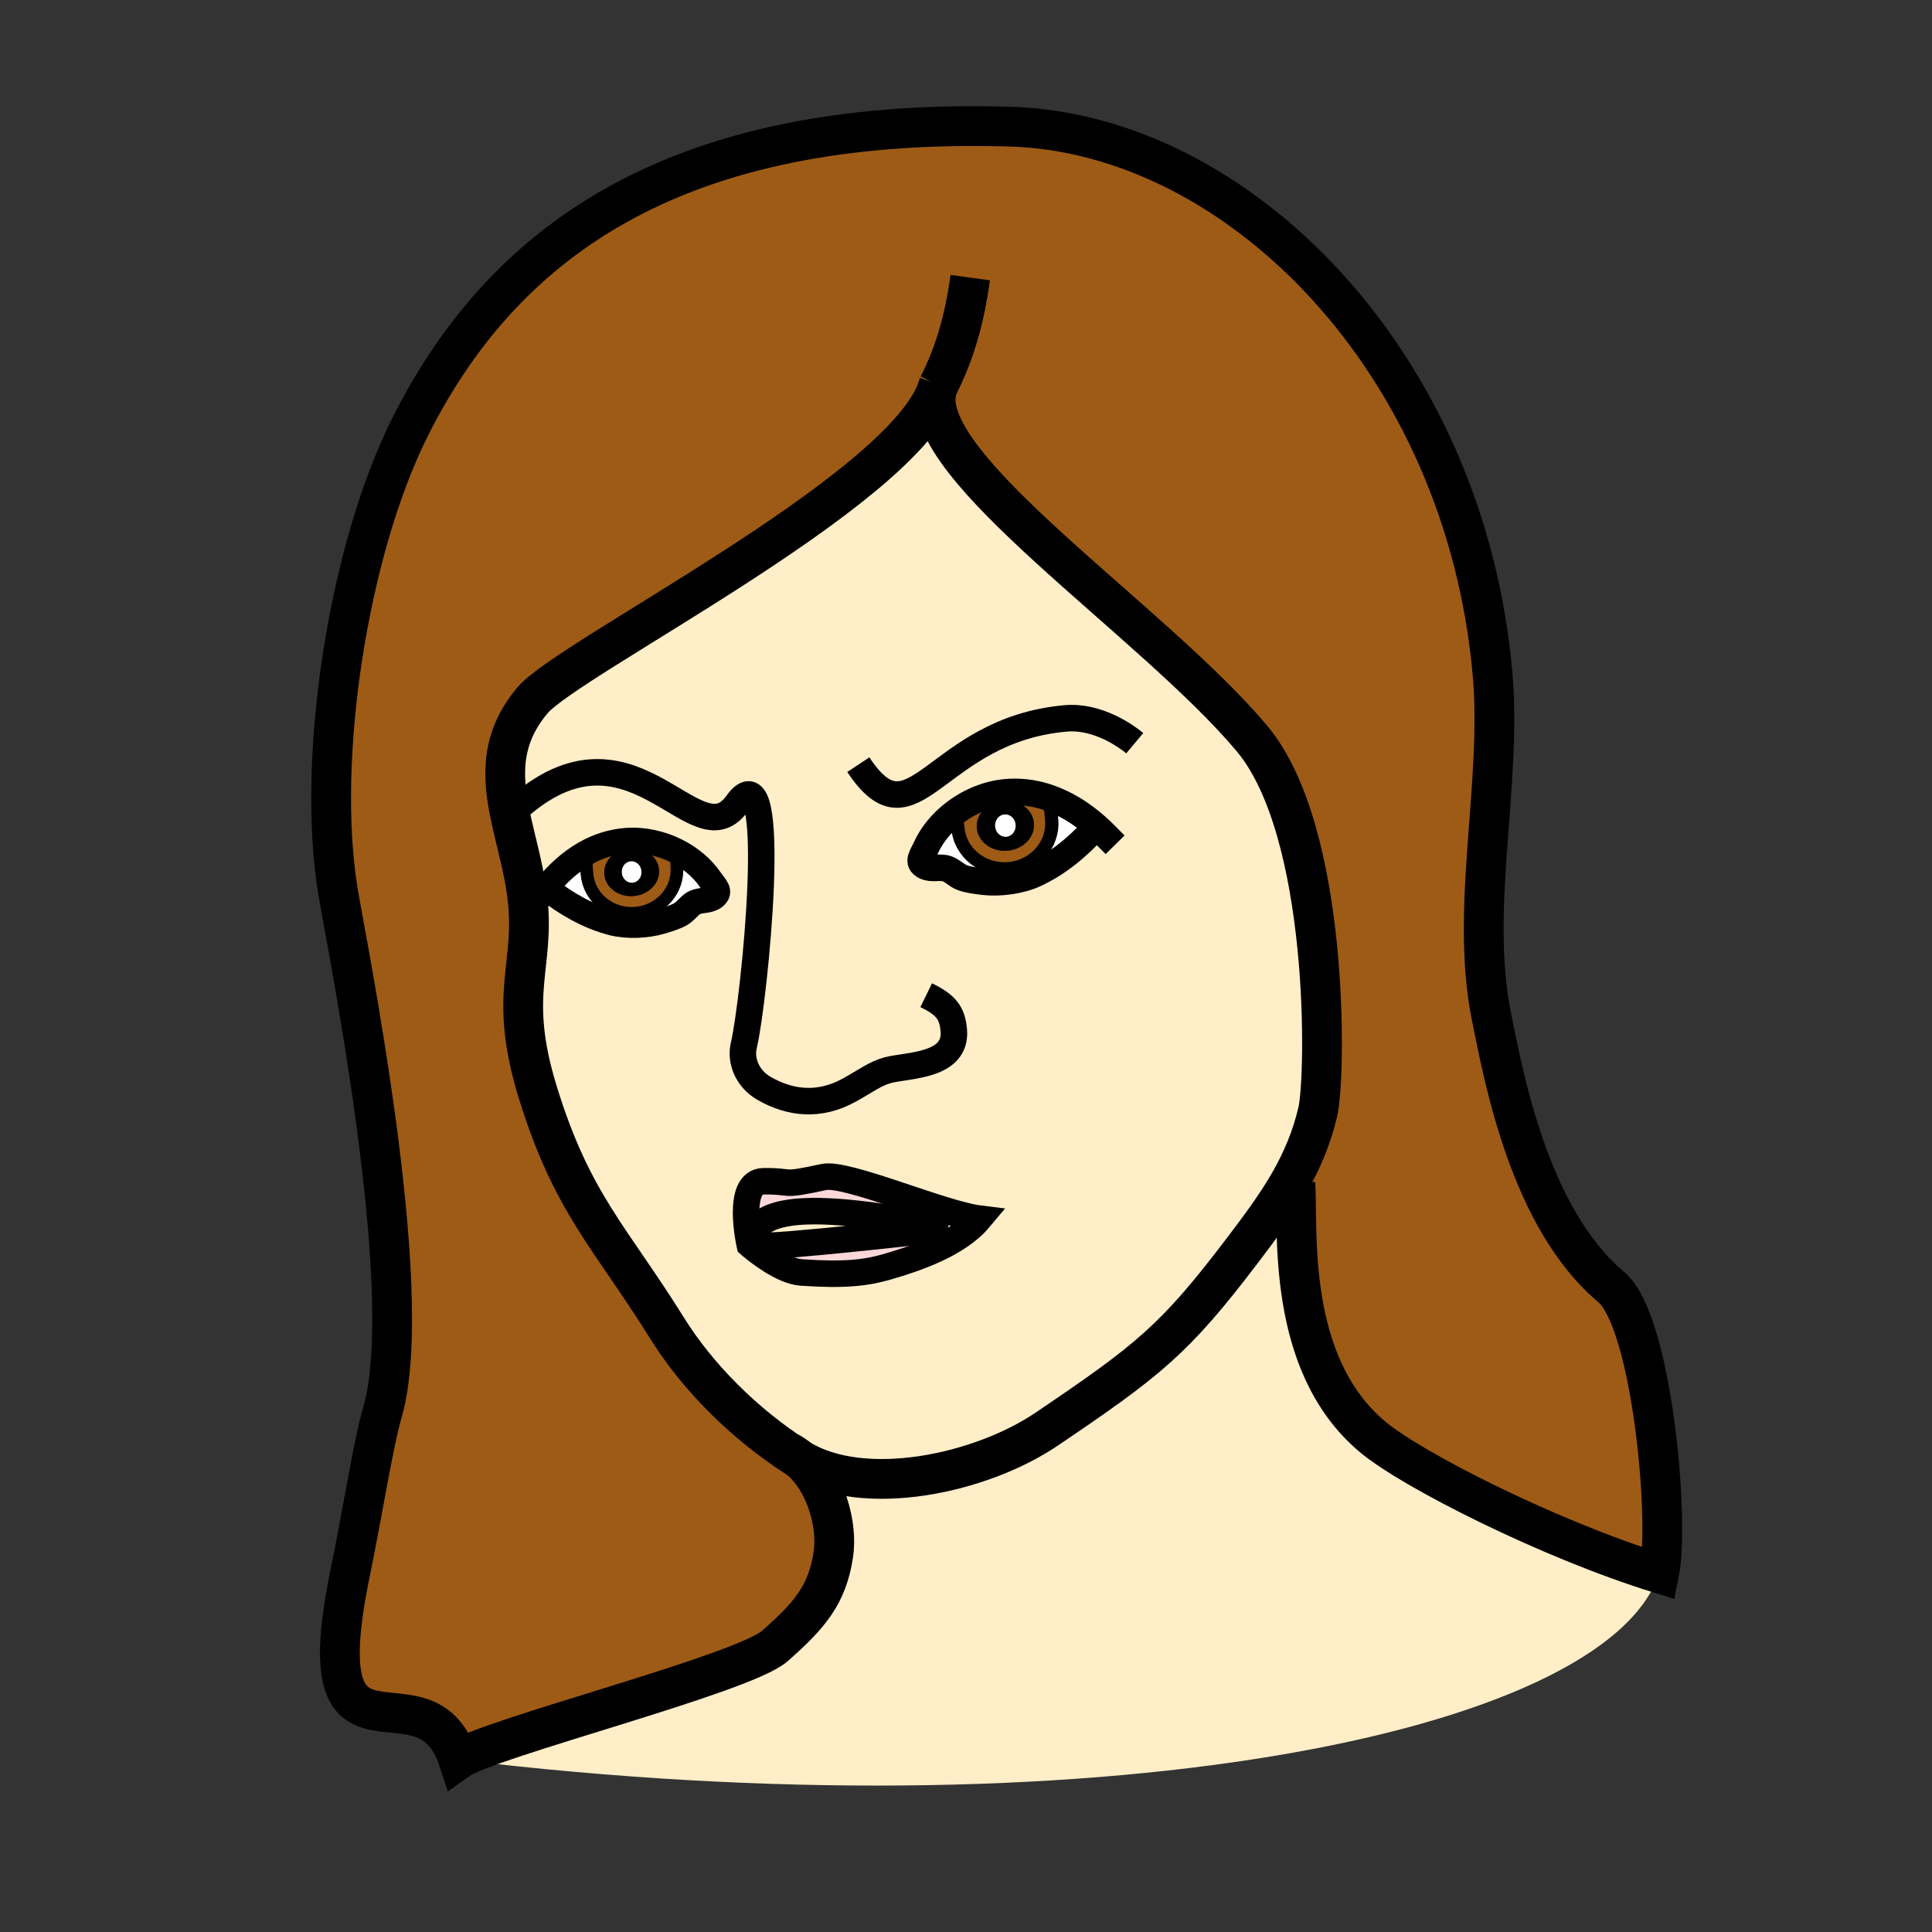 <?xml version="1.0" encoding="iso-8859-1"?>
<!-- Generator: Adobe Illustrator 12.0.1, SVG Export Plug-In . SVG Version: 6.00 Build 51448)  -->
<!DOCTYPE svg PUBLIC "-//W3C//DTD SVG 1.1//EN" "http://www.w3.org/Graphics/SVG/1.1/DTD/svg11.dtd">
<svg  version="1.1" id="Layer_1" xmlns="http://www.w3.org/2000/svg" xmlns:xlink="http://www.w3.org/1999/xlink" width="850.893" height="850.894"
	 viewBox="0 0 850.893 850.894" style="overflow:visible;enable-background:new 0 0 850.893 850.894;" xml:space="preserve">
<rect x="0" y="0" width="850.893" height="850.894" fill="#333333" stroke="none"/>
<g id="XMLID_1_">
	<g>
		<path style="fill:#FAD7D9;" d="M417.49,541.03c-64.39-12.761-85.56-8.9-87.3,7.12c0,0-6.28-27.73,6.06-27.9
			c13.89-0.2,6.46,2.5,26.62-1.87c9.88-2.149,52.19,16.32,68.43,18.33c-9.43,11.24-27.66,17.45-40.49,21.18
			c-9.16,2.66-18.5,3.86-37.82,2.54c-8.5-0.59-19.58-9.55-22.22-11.779l2.55-0.051C339.89,549.92,416.39,541.03,417.49,541.03z"/>
		<path style="fill:#FFEEC8;" d="M417.49,541.03c-1.1,0-77.6,8.89-84.17,7.569l-2.55,0.051c-0.38-0.32-0.58-0.5-0.58-0.5
			C331.93,532.13,353.1,528.27,417.49,541.03z"/>
		<path style="fill:#FFEEC8;" d="M351.97,642.59c-0.21-0.13-0.41-0.25-0.61-0.38c-23.92-15.29-44.34-36.05-57.57-57.28
			c-24.97-40.08-41.83-54.85-56.92-103.81c-13.44-43.58-1.14-55.13-4.52-85.24c-3.62-32.2-21.4-59.38,2.12-87.4
			c15.69-18.71,160.99-91.11,178.1-136.56c-8.43,33.61,95.42,101.54,138.85,153.37c34.37,41.02,32.55,148.83,29.01,164.18
			c-2.68,11.59-7.01,21.641-12.359,31.04c-6.09,10.66-13.5,20.49-21.351,30.82c-29.479,38.76-40.92,47.77-85.739,78.09
			C431.799,649.16,380.319,660.07,351.97,642.59z M240.45,391.07l0.46,0.36c8.42,6.53,17.98,12.19,28.7,14.97
			c6.49,1.7,15.17,1.33,21.63-0.59c2.74-0.82,6.11-1.81,8.59-3.24c2.07-1.18,3.72-3.67,5.67-4.81c2.9-1.65,6.41-0.71,9.08-2.71
			c3.13-2.34,0.41-4.44-1.77-7.63c-3.62-5.29-8.88-9.61-14.86-12.62c-6.71-3.37-14.34-5.08-21.63-4.62
			c-6.78,0.45-12.98,2.49-18.57,5.66C251.109,379.6,245.33,384.94,240.45,391.07z M482.87,363.98c-6.51-5.76-13.92-10.41-21.98-13
			c-5.909-1.89-12.17-2.68-18.689-1.97c-8.07,0.9-16.08,4.4-22.59,9.59c-5.07,4.03-9.23,9.1-11.8,14.74
			c-1.66,3.68-4.08,6.34-0.44,8.17c3.11,1.58,6.54-0.03,9.83,1.15c2.21,0.81,4.35,3.08,6.71,3.91c2.8,1.02,6.439,1.43,9.41,1.78
			c6.989,0.8,15.989-0.41,22.35-3.31c10.5-4.82,19.311-12.35,26.79-20.6L482.87,363.98z M362.87,518.38
			c-20.16,4.37-12.73,1.67-26.62,1.87c-12.34,0.17-6.06,27.9-6.06,27.9s0.2,0.18,0.58,0.5c2.64,2.229,13.72,11.189,22.22,11.779
			c19.32,1.32,28.66,0.12,37.82-2.54c12.83-3.729,31.06-9.939,40.49-21.18C415.06,534.7,372.75,516.23,362.87,518.38z"/>
		<path style="fill:#FFEEC8;" d="M604.509,632.82c17.57,14.739,78.42,45.38,126.221,60.13
			c-23.801,71.64-252.591,115.51-528.88,82.02c13.16-9.37,125.3-37.64,139.36-50c15.43-13.569,23.09-22.59,25.8-40.229
			c2.01-13.16-3.24-32.38-15.04-42.15c28.35,17.48,79.83,6.57,109.01-13.17c44.819-30.32,56.26-39.33,85.739-78.09
			c7.851-10.33,15.261-20.16,21.351-30.82l2.42,0.66C571.91,541.07,565.959,600.47,604.509,632.82z"/>
		<path style="fill:#FFFFFF;" d="M482.87,363.98l-0.41,0.46c-7.479,8.25-16.29,15.78-26.79,20.6c-6.36,2.9-15.36,4.11-22.35,3.31
			c-2.971-0.35-6.61-0.76-9.41-1.78c-2.36-0.83-4.5-3.1-6.71-3.91c-3.29-1.18-6.72,0.43-9.83-1.15c-3.64-1.83-1.22-4.49,0.44-8.17
			c2.57-5.64,6.73-10.71,11.8-14.74l2.28,0.75c-1.06,2.66-0.26,2.32,0,5.33c0.95,10.88,10.959,18.9,22.36,17.9
			c11.4-0.99,19.87-10.63,18.92-21.51c-0.35-4.08-0.07-5.17-2.56-8.13l0.279-1.96C468.95,353.57,476.36,358.22,482.87,363.98z"/>
		<path style="fill:#9E5B16;" d="M463.169,361.07c0.95,10.88-7.52,20.52-18.92,21.51c-11.4,1-21.41-7.02-22.36-17.9
			c-0.26-3.01-1.06-2.67,0-5.33l-2.28-0.75c6.51-5.19,14.52-8.69,22.59-9.59c6.52-0.71,12.78,0.08,18.689,1.97l-0.279,1.96
			C463.099,355.9,462.82,356.99,463.169,361.07z M443.75,374.67c6.95-0.61,12.14-6.04,11.61-12.16
			c-0.54-6.11-6.601-10.57-13.54-9.96c-6.95,0.61-12.13,6.05-11.601,12.16C430.759,370.82,436.799,375.28,443.75,374.67z"/>
		<path d="M455.36,362.51c0.529,6.12-4.66,11.55-11.61,12.16s-12.99-3.85-13.53-9.96c-0.529-6.11,4.65-11.55,11.601-12.16
			C448.759,351.94,454.82,356.4,455.36,362.51z M443.219,368.53c2.5-0.22,4.32-2.6,4.08-5.32c-0.24-2.71-2.439-4.73-4.939-4.51
			c-2.48,0.22-4.311,2.59-4.08,5.3C438.519,366.72,440.74,368.75,443.219,368.53z"/>
		<path style="fill:#FFFFFF;" d="M447.299,363.21c0.24,2.72-1.58,5.1-4.08,5.32c-2.479,0.22-4.7-1.81-4.939-4.53
			c-0.23-2.71,1.6-5.08,4.08-5.3C444.86,358.48,447.059,360.5,447.299,363.21z"/>
		<path style="fill:#FFFFFF;" d="M312.81,387.42c2.18,3.19,4.9,5.29,1.77,7.63c-2.67,2-6.18,1.06-9.08,2.71
			c-1.95,1.14-3.6,3.63-5.67,4.81c-2.48,1.43-5.85,2.42-8.59,3.24c-6.46,1.92-15.14,2.29-21.63,0.59
			c-10.72-2.78-20.28-8.44-28.7-14.97l-0.46-0.36c4.88-6.13,10.66-11.47,17.3-15.23l1.86,1.11c-1.87,3.21-1.41,4.18-1.07,8.1
			c0.92,10.42,10.51,18.09,21.43,17.14c10.92-0.96,19.03-10.18,18.12-20.6c-0.25-2.9,0.55-2.71-0.89-5.03l0.75-1.76
			C303.93,377.81,309.189,382.13,312.81,387.42z"/>
		<path style="fill:#9E5B16;" d="M298.089,381.59c0.91,10.42-7.2,19.64-18.12,20.6c-10.92,0.95-20.51-6.72-21.43-17.14
			c-0.34-3.92-0.8-4.89,1.07-8.1l-1.86-1.11c5.59-3.17,11.79-5.21,18.57-5.66c7.29-0.46,14.92,1.25,21.63,4.62l-0.75,1.76
			C298.64,378.88,297.839,378.69,298.089,381.59z M279.129,394.63c6.65-0.58,11.62-5.77,11.1-11.64c-0.51-5.85-6.3-10.12-12.96-9.54
			c-6.65,0.58-11.63,5.8-11.12,11.65C266.66,390.96,272.47,395.21,279.129,394.63z"/>
		<path d="M290.229,382.99c0.52,5.87-4.45,11.06-11.1,11.64c-6.66,0.58-12.47-3.67-12.98-9.53c-0.51-5.85,4.47-11.07,11.12-11.65
			C283.93,372.87,289.72,377.14,290.229,382.99z M278.6,388.76c2.38-0.2,4.13-2.48,3.9-5.09c-0.22-2.6-2.34-4.54-4.72-4.33
			c-2.39,0.21-4.13,2.49-3.9,5.08C274.109,387.03,276.209,388.97,278.6,388.76z"/>
		<path style="fill:#FFFFFF;" d="M282.5,383.67c0.23,2.61-1.52,4.89-3.9,5.09c-2.39,0.21-4.49-1.73-4.72-4.34
			c-0.23-2.59,1.51-4.87,3.9-5.08C280.16,379.13,282.279,381.07,282.5,383.67z"/>
		<path style="fill:#9E5B16;" d="M413.29,169.76c-0.29,0.7-0.53,1.41-0.71,2.14C412.85,171.18,413.08,170.47,413.29,169.76z
			 M412.569,171.92c-17.11,45.45-162.41,117.85-178.1,136.56c-23.52,28.02-5.74,55.2-2.12,87.4c3.38,30.11-8.92,41.66,4.52,85.24
			c15.09,48.96,31.95,63.729,56.92,103.81c13.23,21.23,33.65,41.99,57.57,57.28c0.2,0.13,0.4,0.25,0.61,0.38
			c11.8,9.771,17.05,28.99,15.04,42.15c-2.71,17.64-10.37,26.66-25.8,40.229c-14.06,12.36-126.2,40.63-139.36,50
			c-15.15-45.87-67.84,15.53-47.58-82.479c5.29-25.59,10.11-56.62,14.14-70.42c15.61-53.36-16.03-207.541-19.67-230.16
			c-9.34-58.3,4.64-149.37,31.77-203.63c45.68-91.43,129.18-136.41,264.24-132.51c100.32,2.88,200.56,103.56,212.61,241.21
			c4.22,48.23-10.141,103.22-0.48,150.83c5.54,27.351,16.87,88.94,52.771,119.061c17.8,14.939,25.899,102.31,21.08,126.08
			c-47.801-14.75-108.65-45.391-126.221-60.13c-38.55-32.351-32.6-91.75-34.02-111.65l-2.42-0.66
			c5.35-9.399,9.68-19.45,12.359-31.04c3.54-15.35,5.36-123.16-29.01-164.18C507.99,273.46,404.14,205.53,412.569,171.92z"/>
	</g>
	<g>
		<path style="fill:none;stroke:#000000;stroke-width:11.676;" d="M378.02,336.78c24.57,37.02,33.44-15.32,91.39-20.39
			c13.979-1.22,26.64,7.8,30.37,10.93"/>
		<path style="fill:none;stroke:#000000;stroke-width:11.676;" d="M407.919,438.31c8.57,4.181,11.48,7.66,12.15,15.41
			c1.4,16-20.19,15.28-28.98,17.59c-5.67,1.5-9.96,4.891-17.04,8.79c-13.24,7.28-25.93,5.881-37.51-0.739
			c-7.69-4.4-10.47-12.551-8.97-18.841c4.7-19.699,16.13-133.35-2.93-106.6c-18.71,26.25-47.12-46.12-99.95,5"/>
		<path style="fill:none;stroke:#000000;stroke-width:11.676;" d="M330.189,548.15c0,0-6.28-27.73,6.06-27.9
			c13.89-0.2,6.46,2.5,26.62-1.87c9.88-2.149,52.19,16.32,68.43,18.33c-9.43,11.24-27.66,17.45-40.49,21.18
			c-9.16,2.66-18.5,3.86-37.82,2.54c-8.5-0.59-19.58-9.55-22.22-11.779C330.39,548.33,330.189,548.15,330.189,548.15z"/>
		<path style="fill:none;stroke:#000000;stroke-width:11.676;" d="M333.319,548.6c6.57,1.32,83.07-7.569,84.18-7.569
			c0,0,0,0-0.01,0c-64.39-12.761-85.56-8.9-87.3,7.12"/>
		<path style="fill:none;stroke:#000000;stroke-width:17.514;" d="M412.569,171.92c-8.43,33.61,95.42,101.54,138.85,153.37
			c34.37,41.02,32.55,148.83,29.01,164.18c-2.68,11.59-7.01,21.641-12.359,31.04c-6.09,10.66-13.5,20.49-21.351,30.82
			c-29.479,38.76-40.92,47.77-85.739,78.09c-29.181,19.74-80.661,30.65-109.01,13.17c-0.21-0.13-0.41-0.25-0.61-0.38
			c-23.92-15.29-44.34-36.05-57.57-57.28c-24.97-40.08-41.83-54.85-56.92-103.81c-13.44-43.58-1.14-55.13-4.52-85.24
			c-3.62-32.2-21.4-59.38,2.12-87.4c15.69-18.71,160.99-91.11,178.11-136.58c-0.01,0.01-0.01,0.02,0,0c0.27-0.72,0.5-1.43,0.71-2.14
			c-0.29,0.7-0.53,1.41-0.71,2.14"/>
		<path style="fill:none;stroke:#000000;stroke-width:11.184;stroke-linecap:square;stroke-miterlimit:10;" d="M237.189,395.46
			c1.04-1.5,2.12-2.97,3.26-4.39c4.88-6.13,10.66-11.47,17.3-15.23c5.59-3.17,11.79-5.21,18.57-5.66
			c7.29-0.46,14.92,1.25,21.63,4.62c5.98,3.01,11.24,7.33,14.86,12.62c2.18,3.19,4.9,5.29,1.77,7.63c-2.67,2-6.18,1.06-9.08,2.71
			c-1.95,1.14-3.6,3.63-5.67,4.81c-2.48,1.43-5.85,2.42-8.59,3.24c-6.46,1.92-15.14,2.29-21.63,0.59
			c-10.72-2.78-20.28-8.44-28.7-14.97"/>
		<path style="fill:none;stroke:#000000;stroke-width:5.592;stroke-linecap:square;stroke-miterlimit:10;" d="M297.2,376.56
			c1.44,2.32,0.64,2.13,0.89,5.03c0.91,10.42-7.2,19.64-18.12,20.6c-10.92,0.95-20.51-6.72-21.43-17.14
			c-0.34-3.92-0.8-4.89,1.07-8.1"/>
		<path style="fill:none;stroke:#000000;stroke-width:17.514;" d="M570.49,521.17c1.42,19.9-4.53,79.3,34.02,111.65
			c17.57,14.739,78.42,45.38,126.221,60.13c4.819-23.771-3.28-111.141-21.08-126.08c-35.9-30.12-47.23-91.71-52.771-119.061
			c-9.66-47.609,4.7-102.6,0.48-150.83C645.309,159.33,545.07,58.65,444.75,55.77c-135.06-3.9-218.56,41.08-264.24,132.51
			c-27.13,54.26-41.11,145.33-31.77,203.63c3.64,22.62,35.28,176.8,19.67,230.16c-4.03,13.8-8.85,44.83-14.14,70.42
			c-20.26,98.01,32.43,36.609,47.58,82.479c13.16-9.37,125.3-37.64,139.36-50c15.43-13.569,23.09-22.59,25.8-40.229
			c2.01-13.16-3.24-32.38-15.04-42.15c-1.42-1.18-2.93-2.22-4.54-3.09"/>
		<path style="fill:none;stroke:#000000;stroke-width:11.676;stroke-linecap:square;stroke-miterlimit:10;" d="M487.009,367.91
			c-1.33-1.35-2.72-2.67-4.14-3.93c-6.51-5.76-13.92-10.41-21.98-13c-5.909-1.89-12.17-2.68-18.689-1.97
			c-8.07,0.9-16.08,4.4-22.59,9.59c-5.07,4.03-9.23,9.1-11.8,14.74c-1.66,3.68-4.08,6.34-0.44,8.17c3.11,1.58,6.54-0.03,9.83,1.15
			c2.21,0.81,4.35,3.08,6.71,3.91c2.8,1.02,6.439,1.43,9.41,1.78c6.989,0.8,15.989-0.41,22.35-3.31
			c10.5-4.82,19.311-12.35,26.79-20.6"/>
		<path style="fill:none;stroke:#000000;stroke-width:5.838;stroke-linecap:square;stroke-miterlimit:10;" d="M421.89,359.35
			c-1.06,2.66-0.26,2.32,0,5.33c0.95,10.88,10.959,18.9,22.36,17.9c11.4-0.99,19.87-10.63,18.92-21.51
			c-0.35-4.08-0.07-5.17-2.56-8.13"/>
		<path style="fill:none;stroke:#000000;stroke-width:17.514;" d="M413.29,169.76c7-13.77,11.4-28.46,14.02-47.49"/>
	</g>
</g>
<rect x="0.25" y="0.25" style="fill:none;" width="850.394" height="850.394"/>
</svg>

